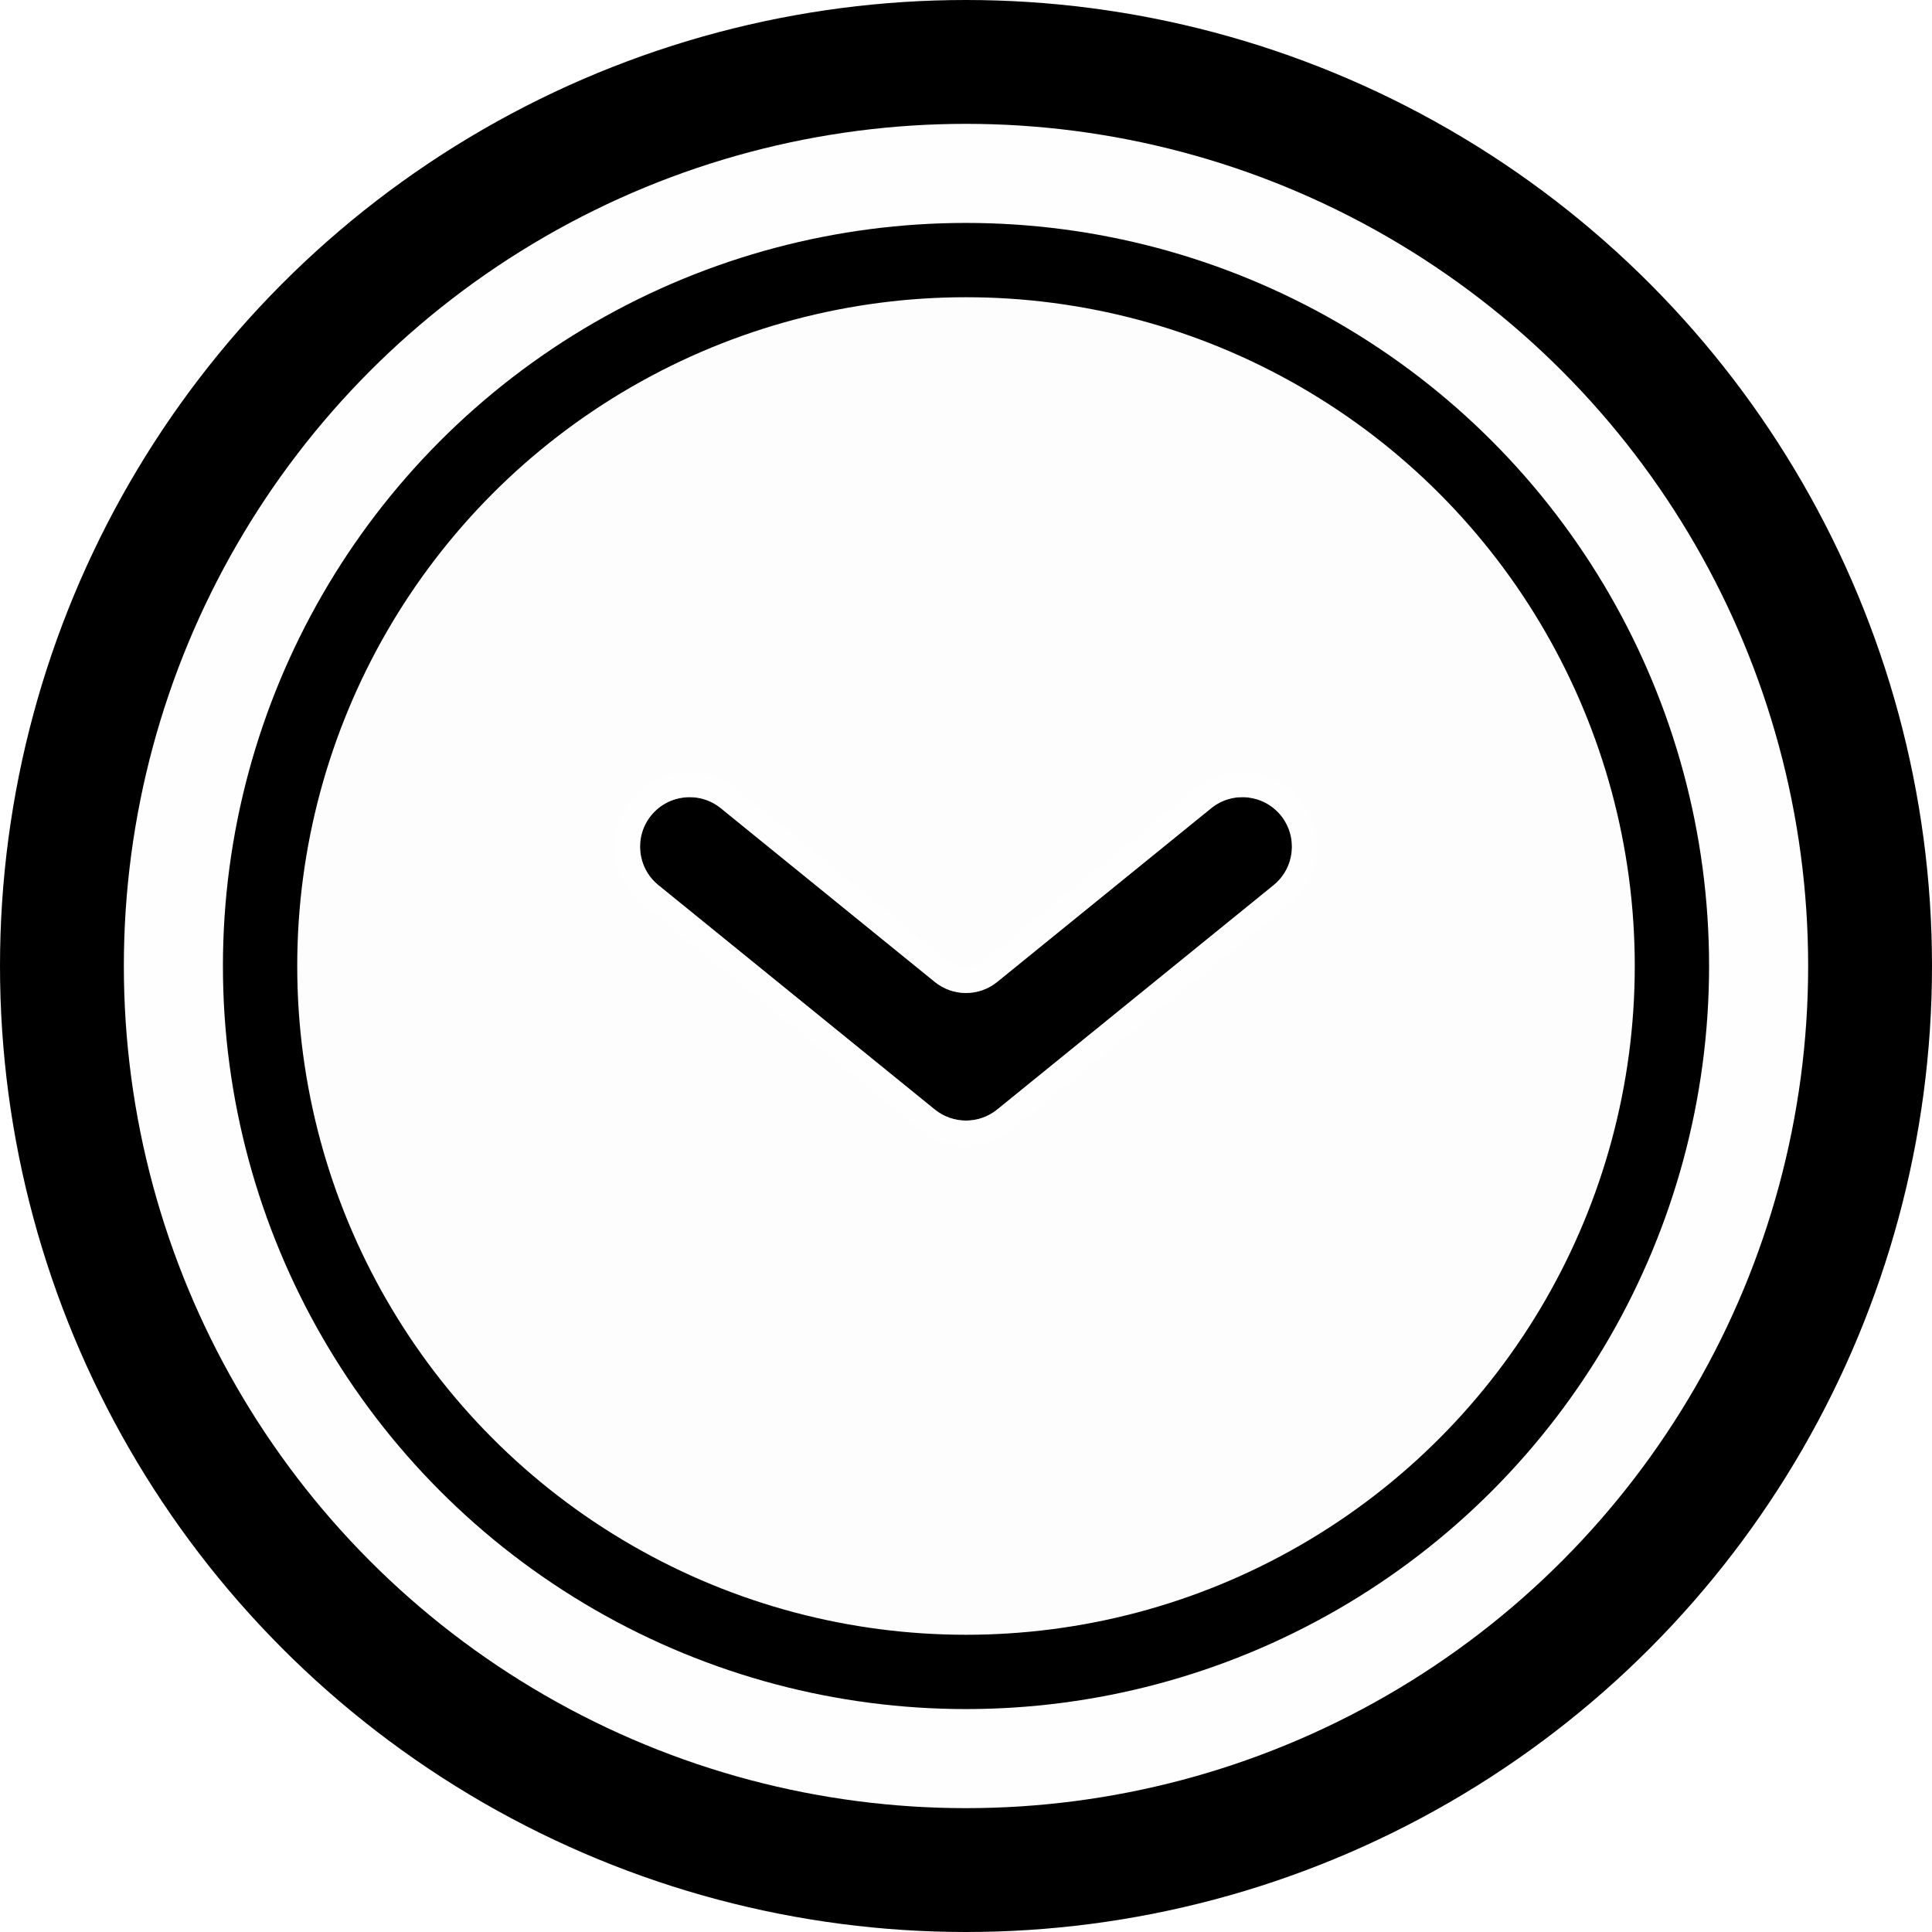<svg width="78" height="78" viewBox="0 0 78 78" fill="none" xmlns="http://www.w3.org/2000/svg">
<g filter="url(#filter0_ii_372_772)">
<circle cx="39" cy="39" r="39" fill="#989898" fill-opacity="0.01"/>
</g>
<circle cx="39" cy="39" r="36.5" stroke="black" stroke-width="5"/>
<g filter="url(#filter1_ii_372_772)">
<circle cx="39" cy="39" r="30" fill="#AEAEAE" fill-opacity="0.01"/>
</g>
<circle cx="39" cy="39" r="28.5" stroke="black" stroke-width="3"/>
<path d="M26.581 35.736C25.723 35.04 25.592 33.78 26.288 32.922C26.984 32.065 28.244 31.934 29.102 32.63L37.739 39.642C38.474 40.239 39.526 40.239 40.26 39.642L48.898 32.63C49.756 31.934 51.016 32.065 51.712 32.922C52.408 33.78 52.277 35.04 51.42 35.736L40.26 44.794C39.526 45.39 38.474 45.39 37.739 44.794L26.581 35.736Z" fill="black"/>
<path d="M40.575 45.182C39.657 45.927 38.343 45.927 37.425 45.182L26.266 36.124C25.194 35.255 25.029 33.679 25.899 32.607C26.77 31.535 28.345 31.372 29.417 32.242L38.055 39.254C38.605 39.701 39.395 39.701 39.945 39.254L48.583 32.242C49.655 31.372 51.229 31.535 52.1 32.607C52.969 33.679 52.807 35.253 51.735 36.123L51.735 36.124L40.575 45.182Z" stroke="white" stroke-opacity="0.5" stroke-linecap="round"/>
<defs>
<filter id="filter0_ii_372_772" x="0" y="0" width="78" height="78" filterUnits="userSpaceOnUse" color-interpolation-filters="sRGB">
<feFlood flood-opacity="0" result="BackgroundImageFix"/>
<feBlend mode="normal" in="SourceGraphic" in2="BackgroundImageFix" result="shape"/>
<feColorMatrix in="SourceAlpha" type="matrix" values="0 0 0 0 0 0 0 0 0 0 0 0 0 0 0 0 0 0 127 0" result="hardAlpha"/>
<feOffset dy="7"/>
<feComposite in2="hardAlpha" operator="arithmetic" k2="-1" k3="1"/>
<feColorMatrix type="matrix" values="0 0 0 0 1 0 0 0 0 1 0 0 0 0 1 0 0 0 0.5 0"/>
<feBlend mode="normal" in2="shape" result="effect1_innerShadow_372_772"/>
<feColorMatrix in="SourceAlpha" type="matrix" values="0 0 0 0 0 0 0 0 0 0 0 0 0 0 0 0 0 0 127 0" result="hardAlpha"/>
<feOffset dy="-7"/>
<feComposite in2="hardAlpha" operator="arithmetic" k2="-1" k3="1"/>
<feColorMatrix type="matrix" values="0 0 0 0 0 0 0 0 0 0 0 0 0 0 0 0 0 0 0.35 0"/>
<feBlend mode="normal" in2="effect1_innerShadow_372_772" result="effect2_innerShadow_372_772"/>
</filter>
<filter id="filter1_ii_372_772" x="9" y="9" width="60" height="60" filterUnits="userSpaceOnUse" color-interpolation-filters="sRGB">
<feFlood flood-opacity="0" result="BackgroundImageFix"/>
<feBlend mode="normal" in="SourceGraphic" in2="BackgroundImageFix" result="shape"/>
<feColorMatrix in="SourceAlpha" type="matrix" values="0 0 0 0 0 0 0 0 0 0 0 0 0 0 0 0 0 0 127 0" result="hardAlpha"/>
<feOffset dy="6"/>
<feComposite in2="hardAlpha" operator="arithmetic" k2="-1" k3="1"/>
<feColorMatrix type="matrix" values="0 0 0 0 1 0 0 0 0 1 0 0 0 0 1 0 0 0 0.5 0"/>
<feBlend mode="normal" in2="shape" result="effect1_innerShadow_372_772"/>
<feColorMatrix in="SourceAlpha" type="matrix" values="0 0 0 0 0 0 0 0 0 0 0 0 0 0 0 0 0 0 127 0" result="hardAlpha"/>
<feOffset dy="-6"/>
<feComposite in2="hardAlpha" operator="arithmetic" k2="-1" k3="1"/>
<feColorMatrix type="matrix" values="0 0 0 0 0 0 0 0 0 0 0 0 0 0 0 0 0 0 0.35 0"/>
<feBlend mode="normal" in2="effect1_innerShadow_372_772" result="effect2_innerShadow_372_772"/>
</filter>
</defs>
</svg>
